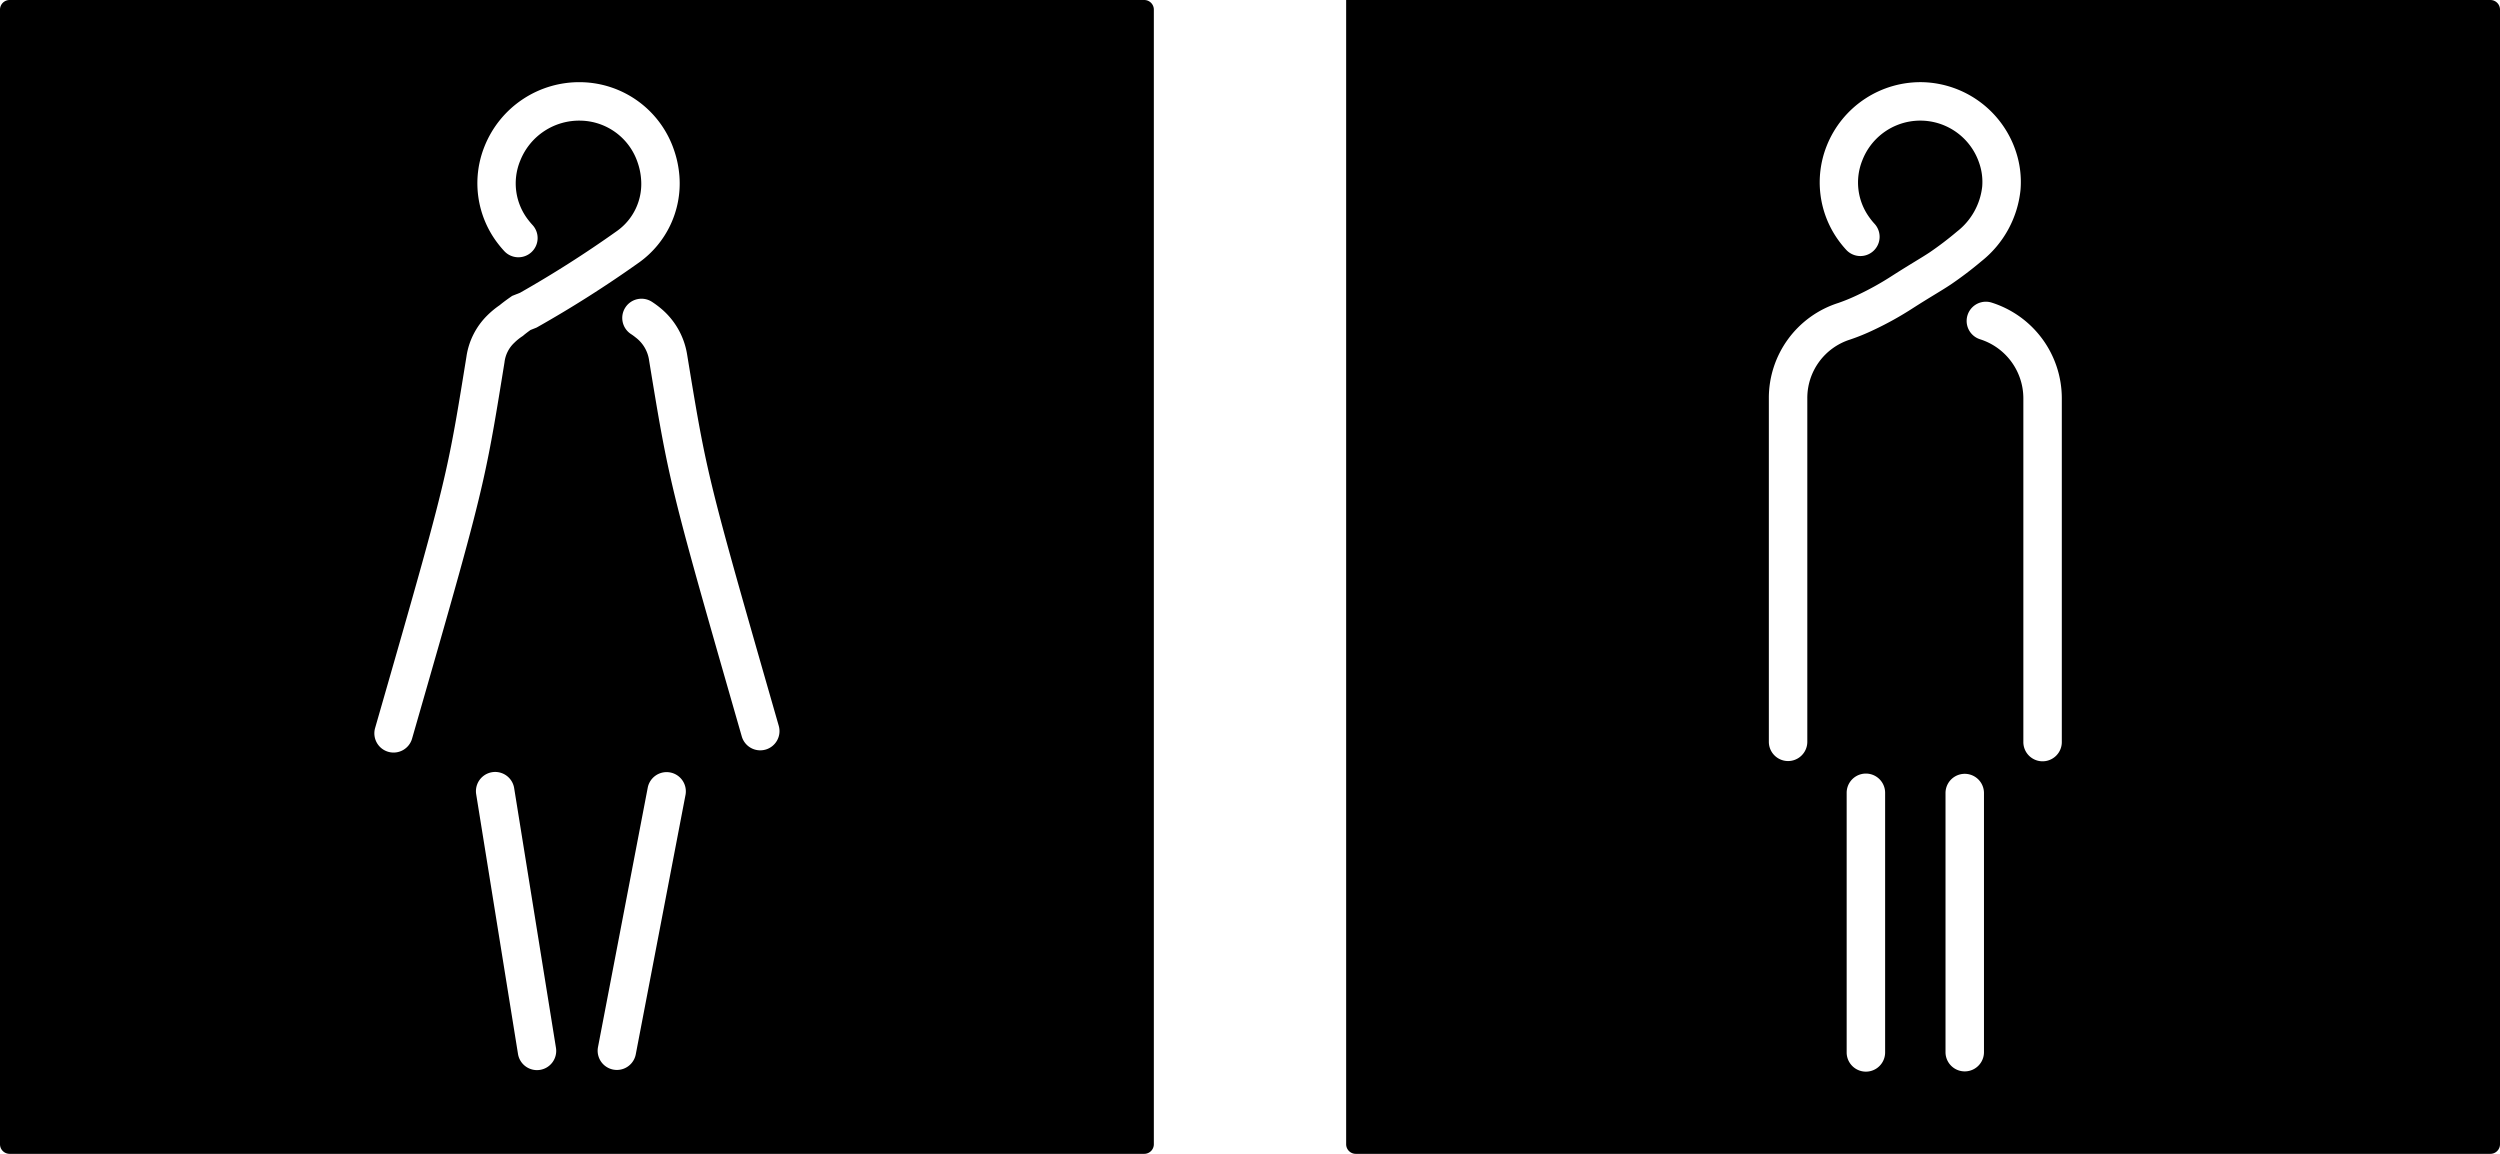 <svg xmlns="http://www.w3.org/2000/svg" width="260mm" height="120mm" viewBox="0 0 737.008 340.156">
  <g id="Schilder" >
    <g id="T-02_M">
      <path fill="#000000" stroke="none" d="M734.173,0H396.85V337.32a2.835,2.835,0,0,0,2.835,2.835H734.173a2.835,2.835,0,0,0,2.835-2.835V2.835A2.835,2.835,0,0,0,734.173,0ZM555.741,310.255a5.669,5.669,0,1,1-11.338,0V233.72a5.669,5.669,0,0,1,11.338,0Zm-3.3-213.026a61.271,61.271,0,0,1-7.065,2.886l0,0A18.059,18.059,0,0,0,532.8,117.334V218.688a5.669,5.669,0,0,1-11.338,0V117.334a29.4,29.4,0,0,1,20.471-28.019,54.562,54.562,0,0,0,5.692-2.347,86.2,86.2,0,0,0,10.23-5.7l.024-.016.024-.014c5.755-3.673,8.439-5.162,10.952-6.831a97.818,97.818,0,0,0,8.081-6.152,19.467,19.467,0,0,0,7.422-13.224,16.869,16.869,0,0,0-.917-7.058,18.314,18.314,0,0,0-34.39-.782l-.007.019a17.5,17.5,0,0,0,2.019,16.836,19,19,0,0,0,1.558,1.93,5.67,5.67,0,1,1-8.35,7.674,30.579,30.579,0,0,1-2.478-3.071,29.16,29.16,0,0,1-3.3-27.516,29.745,29.745,0,0,1,28.626-18.827h.007a29.79,29.79,0,0,1,27.022,20l0,.008a28.381,28.381,0,0,1,1.506,11.75,30.842,30.842,0,0,1-11.527,21.024l-.011.009a109.661,109.661,0,0,1-8.988,6.823c-2.983,1.982-5.548,3.384-11.1,6.928A96.98,96.98,0,0,1,552.445,97.229Zm32.442,213.026a5.67,5.67,0,0,1-11.339,0V233.72a5.67,5.67,0,0,1,11.339,0Zm22.946-91.567a5.67,5.67,0,1,1-11.339,0V117.334a18.273,18.273,0,0,0-12.779-17.321,5.669,5.669,0,0,1,3.4-10.816,29.613,29.613,0,0,1,20.717,28.137Z"/>
    </g>
    <g id="T-02_W">
      <path fill="#000000" stroke="none" d="M337.323,0H2.835A2.835,2.835,0,0,0,0,2.835V337.321a2.835,2.835,0,0,0,2.835,2.835H337.323a2.834,2.834,0,0,0,2.834-2.835V2.835A2.834,2.834,0,0,0,337.323,0ZM114.464,221.636h0a5.668,5.668,0,0,1-3.881-7.015h0c12.464-43.337,17.579-61.181,20.829-75.684,2.277-10.157,3.676-18.818,6.091-33.753a21.412,21.412,0,0,1,6.113-12.165A26.337,26.337,0,0,1,147.3,89.97c1.209-1,2.418-1.853,3.136-2.356l.546-.382,2.314-.915A332.105,332.105,0,0,0,181.71,68.222a17.019,17.019,0,0,0,7.28-15.448,19.053,19.053,0,0,0-1-4.826l-.008-.026-.009-.026a18.06,18.06,0,0,0-16.712-12.328A18.683,18.683,0,0,0,153.392,47.3l-.017.044c-.006.015-.013.029-.019.044a17.549,17.549,0,0,0,2.583,17.71q.48.615,1.019,1.2a5.669,5.669,0,1,1-8.341,7.679q-.85-.922-1.613-1.9a29.117,29.117,0,0,1-4.156-28.95,30.058,30.058,0,0,1,28.661-18.893,29.426,29.426,0,0,1,27.212,20.052,30.479,30.479,0,0,1,1.577,7.666,28.634,28.634,0,0,1-12.054,25.54l0,0-.006,0a340.913,340.913,0,0,1-29.756,18.911l-.323.179-1.753.694c-.645.461-1.449,1.063-2.017,1.544l-.235.2-.255.172a15.279,15.279,0,0,0-2.263,1.842,9.34,9.34,0,0,0-2.905,5.753l-.009.07-.011.069c-2.421,14.972-3.867,23.94-6.231,34.487-3.37,15.038-8.532,33-21,76.338A5.67,5.67,0,0,1,114.464,221.636ZM159.207,315.4h0a5.668,5.668,0,0,1-6.5-4.695h0l-12.322-76.535a5.67,5.67,0,0,1,11.169-1.959c.009.053.017.106.025.158L163.9,308.9A5.668,5.668,0,0,1,159.207,315.4Zm42.9-81.148-14.674,76.534a5.669,5.669,0,1,1-11.148-2.067l.013-.067,14.674-76.535a5.67,5.67,0,0,1,11.135,2.135Zm23.582-13.27a5.67,5.67,0,0,1-7.014-3.884c-12.546-43.686-17.693-61.586-21.083-76.68-2.34-10.418-3.807-19.361-6.249-34.238l0-.013,0-.015a10.212,10.212,0,0,0-3.952-6.666,15.182,15.182,0,0,0-1.368-1,5.669,5.669,0,0,1,6.18-9.506,26.626,26.626,0,0,1,2.38,1.738,22.23,22.23,0,0,1,7.955,13.636c2.441,14.869,3.865,23.527,6.121,33.577,3.271,14.566,8.372,32.348,20.918,76.035A5.669,5.669,0,0,1,225.692,220.984Z"/>
    </g>
  </g>
</svg>
